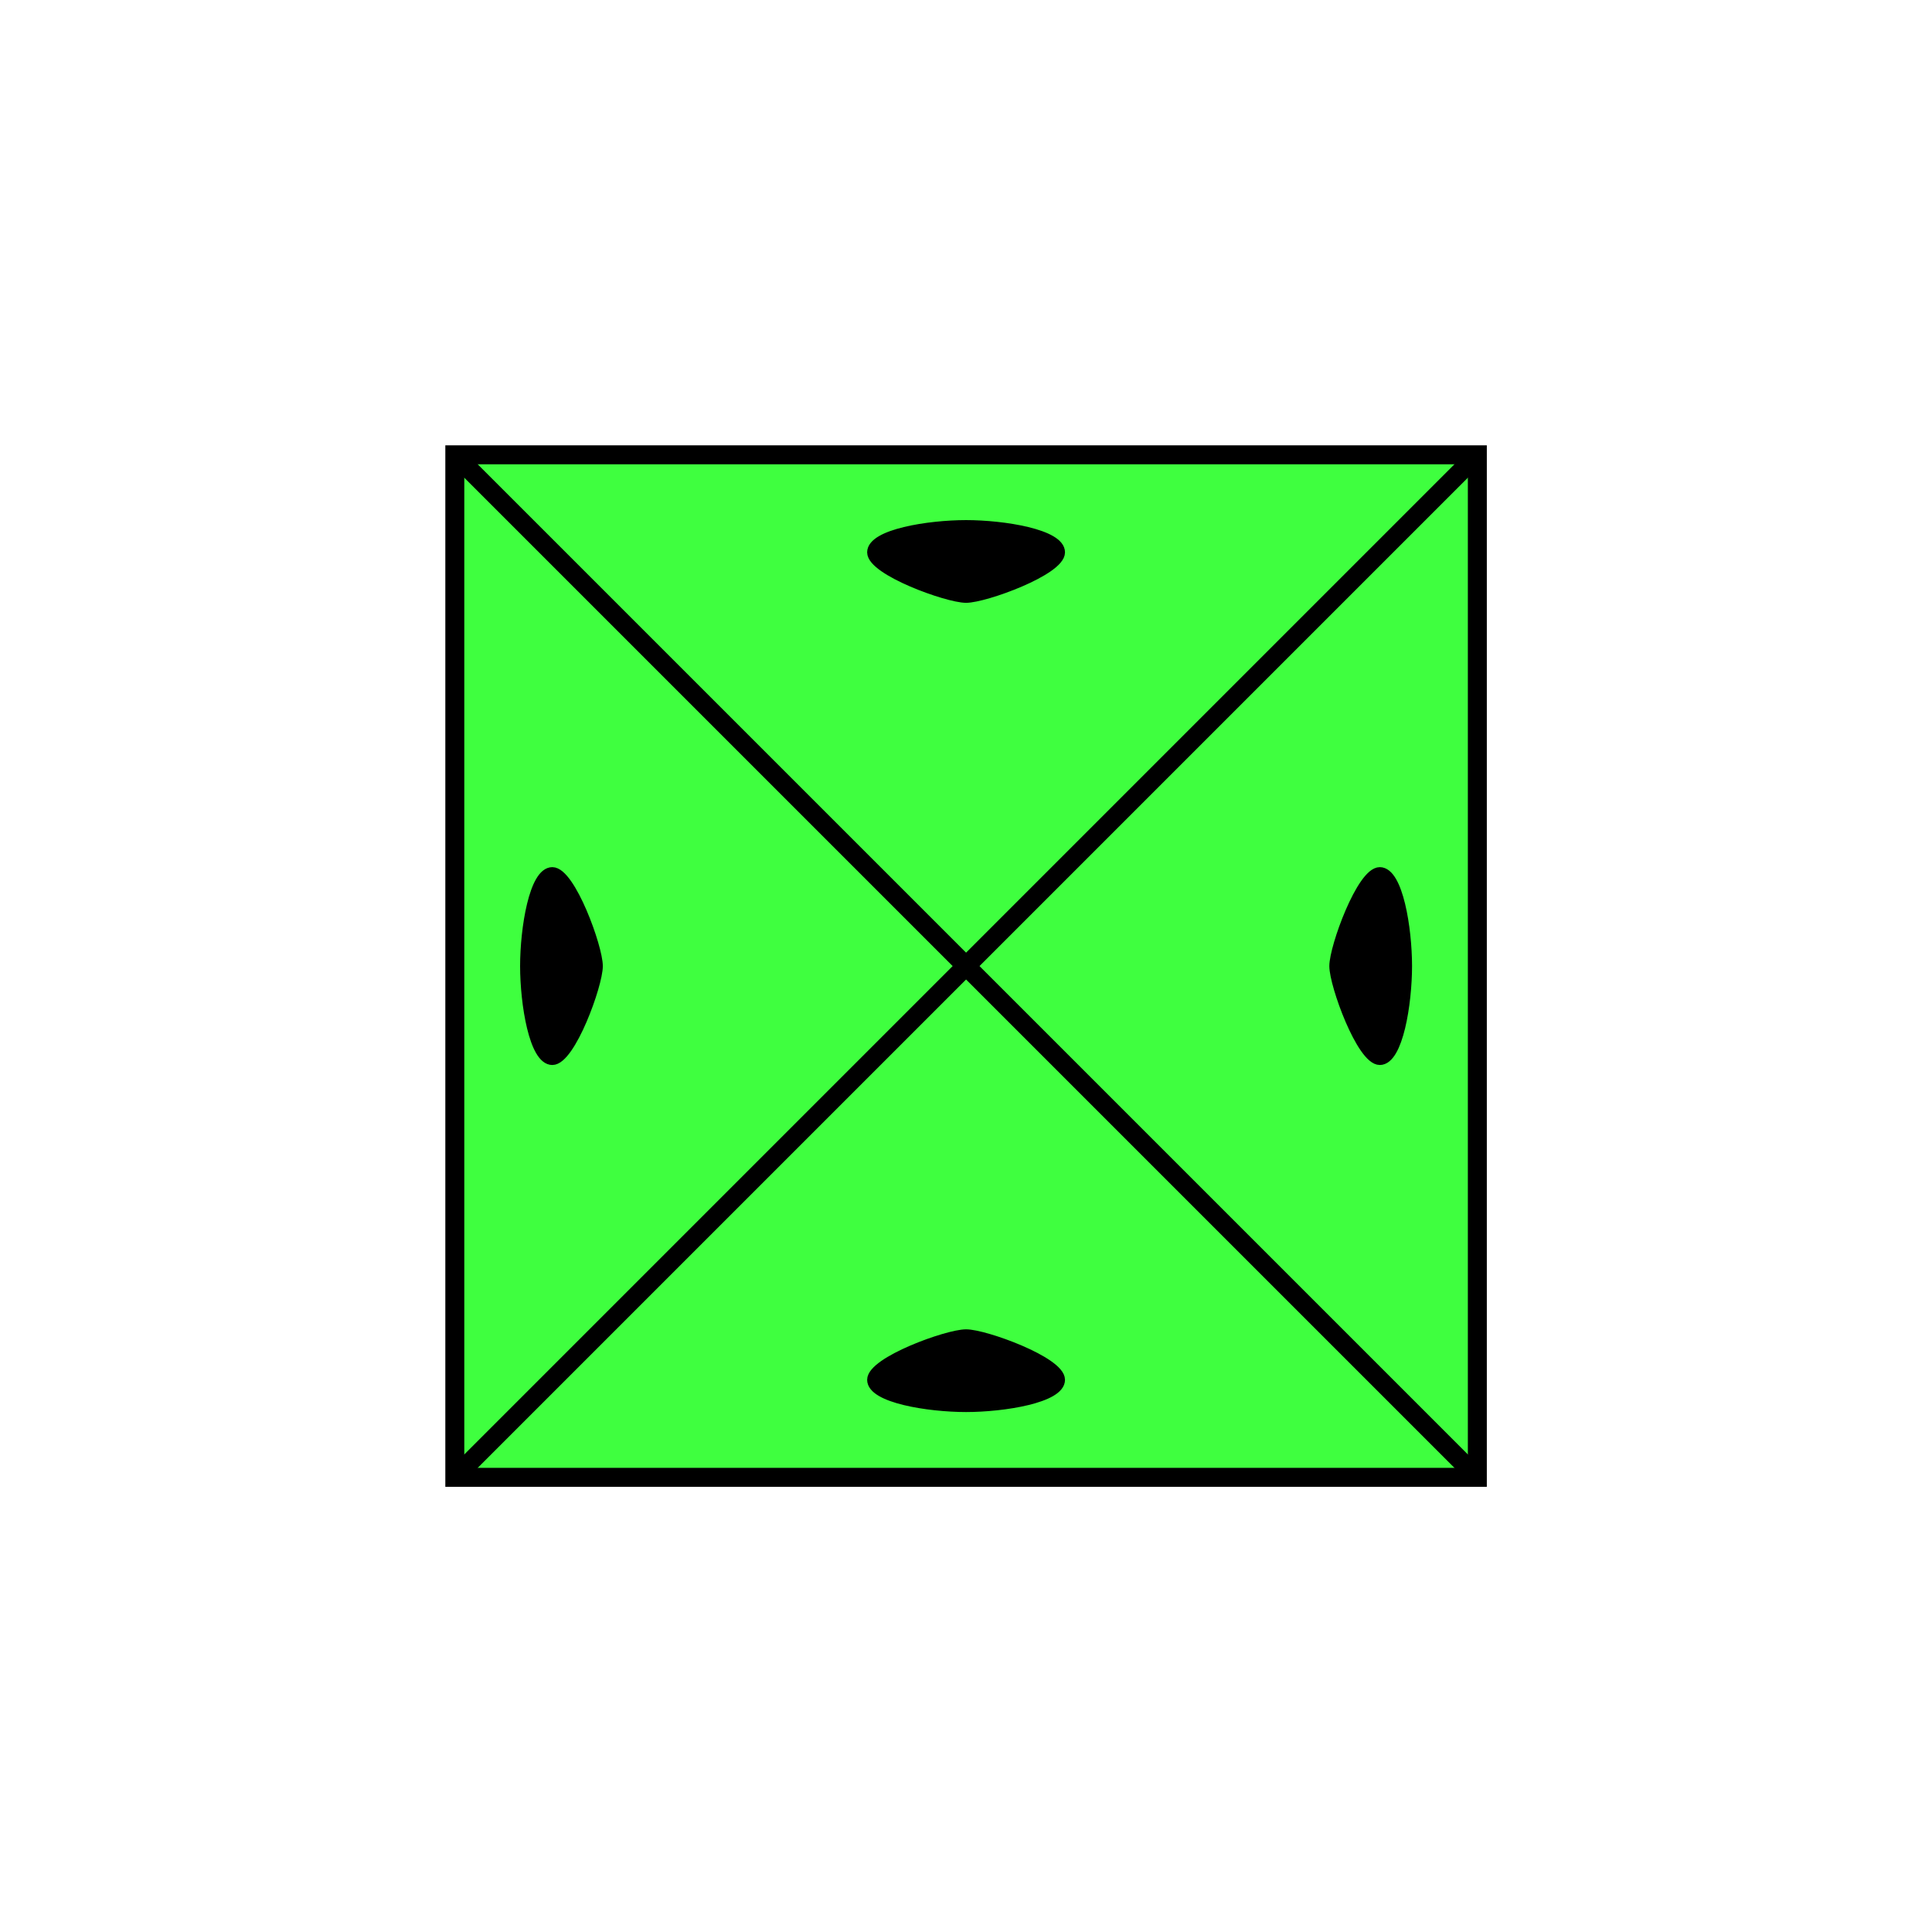 <?xml version="1.0" encoding="UTF-8" standalone="no"?>
<!-- Created with Inkscape (http://www.inkscape.org/) -->

<svg
 xmlns:dc="http://purl.org/dc/elements/1.1/"
 xmlns:cc="http://creativecommons.org/ns#"
 xmlns:rdf="http://www.w3.org/1999/02/22-rdf-syntax-ns#"
 xmlns:svg="http://www.w3.org/2000/svg"
 xmlns="http://www.w3.org/2000/svg"
 xmlns:sodipodi="http://sodipodi.sourceforge.net/DTD/sodipodi-0.dtd"
 xmlns:inkscape="http://www.inkscape.org/namespaces/inkscape"
 width="27mm"
 height="27mm"
 viewBox="0 0 27 27"
 version="1.1"
 id="svg4528"
 inkscape:version="0.92.4 (5da689c313, 2019-01-14)"
 sodipodi:docname="b1u.svg">
<defs
 id="defs4522" />
<sodipodi:namedview
 id="base"
 pagecolor="#ffffff"
 bordercolor="#666666"
 borderopacity="1.0"
 inkscape:pageopacity="0.0"
 inkscape:pageshadow="2"
 inkscape:zoom="2.8284272"
 inkscape:cx="82.641025"
 inkscape:cy="39.321475"
 inkscape:document-units="mm"
 inkscape:current-layer="layer1"
 showgrid="false"
 inkscape:window-width="958"
 inkscape:window-height="1008"
 inkscape:window-x="-7"
 inkscape:window-y="0"
 inkscape:window-maximized="0"
 fit-margin-top="0"
 fit-margin-left="0"
 fit-margin-right="0"
 fit-margin-bottom="0" />
<g
 inkscape:label="Layer 1"
 inkscape:groupmode="layer"
 id="layer1">
<g
 id="g874">
<path
 inkscape:connector-curvature="0"
 id="path5076"
 d="m 6.356,20.646 v -14.29 h 14.29 v 14.29 z"
 style="fill:#00ff00;fill-opacity:0.753;stroke:#000000;stroke-width:0.265px;stroke-linecap:butt;stroke-linejoin:miter;stroke-opacity:1" />
<path
 inkscape:connector-curvature="0"
 id="path5078"
 d="m 6.356,6.356 14.29,14.29"
 style="fill:none;stroke:#000000;stroke-width:0.265px;stroke-linecap:butt;stroke-linejoin:miter;stroke-opacity:1" />
<path
 inkscape:connector-curvature="0"
 id="path5080"
 d="m 6.356,20.646 14.29,-14.29"
 style="fill:none;stroke:#000000;stroke-width:0.265px;stroke-linecap:butt;stroke-linejoin:miter;stroke-opacity:1" />
<path
 sodipodi:nodetypes="cscsc"
 inkscape:connector-curvature="0"
 id="path862"
 d="m 13.501,18.646 c 0.263,0 1.314,0.382 1.314,0.637 0,0.255 -0.788,0.382 -1.314,0.382 -0.526,0 -1.314,-0.127 -1.314,-0.382 0,-0.255 1.051,-0.637 1.314,-0.637"
 style="stroke:#000000;stroke-width:0.137px;stroke-linecap:butt;stroke-linejoin:miter;stroke-opacity:1" />
<g
 id="use3073"
 transform="rotate(-90,13.501,7.145)">
<path
 sodipodi:nodetypes="cscsc"
 inkscape:connector-curvature="0"
 id="path859"
 d="m 7.145,12.29 c 0.263,0 1.314,0.382 1.314,0.637 0,0.255 -0.788,0.382 -1.314,0.382 -0.526,0 -1.314,-0.127 -1.314,-0.382 0,-0.255 1.051,-0.637 1.314,-0.637"
 style="stroke:#000000;stroke-width:0.137px;stroke-linecap:butt;stroke-linejoin:miter;stroke-opacity:1" />
</g>
<g
 id="use3073-3"
 transform="rotate(90,7.145,13.501)">
<path
 sodipodi:nodetypes="cscsc"
 inkscape:connector-curvature="0"
 id="path855"
 d="m 7.145,12.29 c 0.263,0 1.314,0.382 1.314,0.637 0,0.255 -0.788,0.382 -1.314,0.382 -0.526,0 -1.314,-0.127 -1.314,-0.382 0,-0.255 1.051,-0.637 1.314,-0.637"
 style="stroke:#000000;stroke-width:0.137px;stroke-linecap:butt;stroke-linejoin:miter;stroke-opacity:1" />
</g>
<g
 id="use3073-3-6"
 transform="rotate(180,10.323,10.323)">
<path
 sodipodi:nodetypes="cscsc"
 inkscape:connector-curvature="0"
 id="path851"
 d="m 7.145,12.29 c 0.263,0 1.314,0.382 1.314,0.637 0,0.255 -0.788,0.382 -1.314,0.382 -0.526,0 -1.314,-0.127 -1.314,-0.382 0,-0.255 1.051,-0.637 1.314,-0.637"
 style="stroke:#000000;stroke-width:0.137px;stroke-linecap:butt;stroke-linejoin:miter;stroke-opacity:1" />
</g>
</g>
</g>
</svg>
